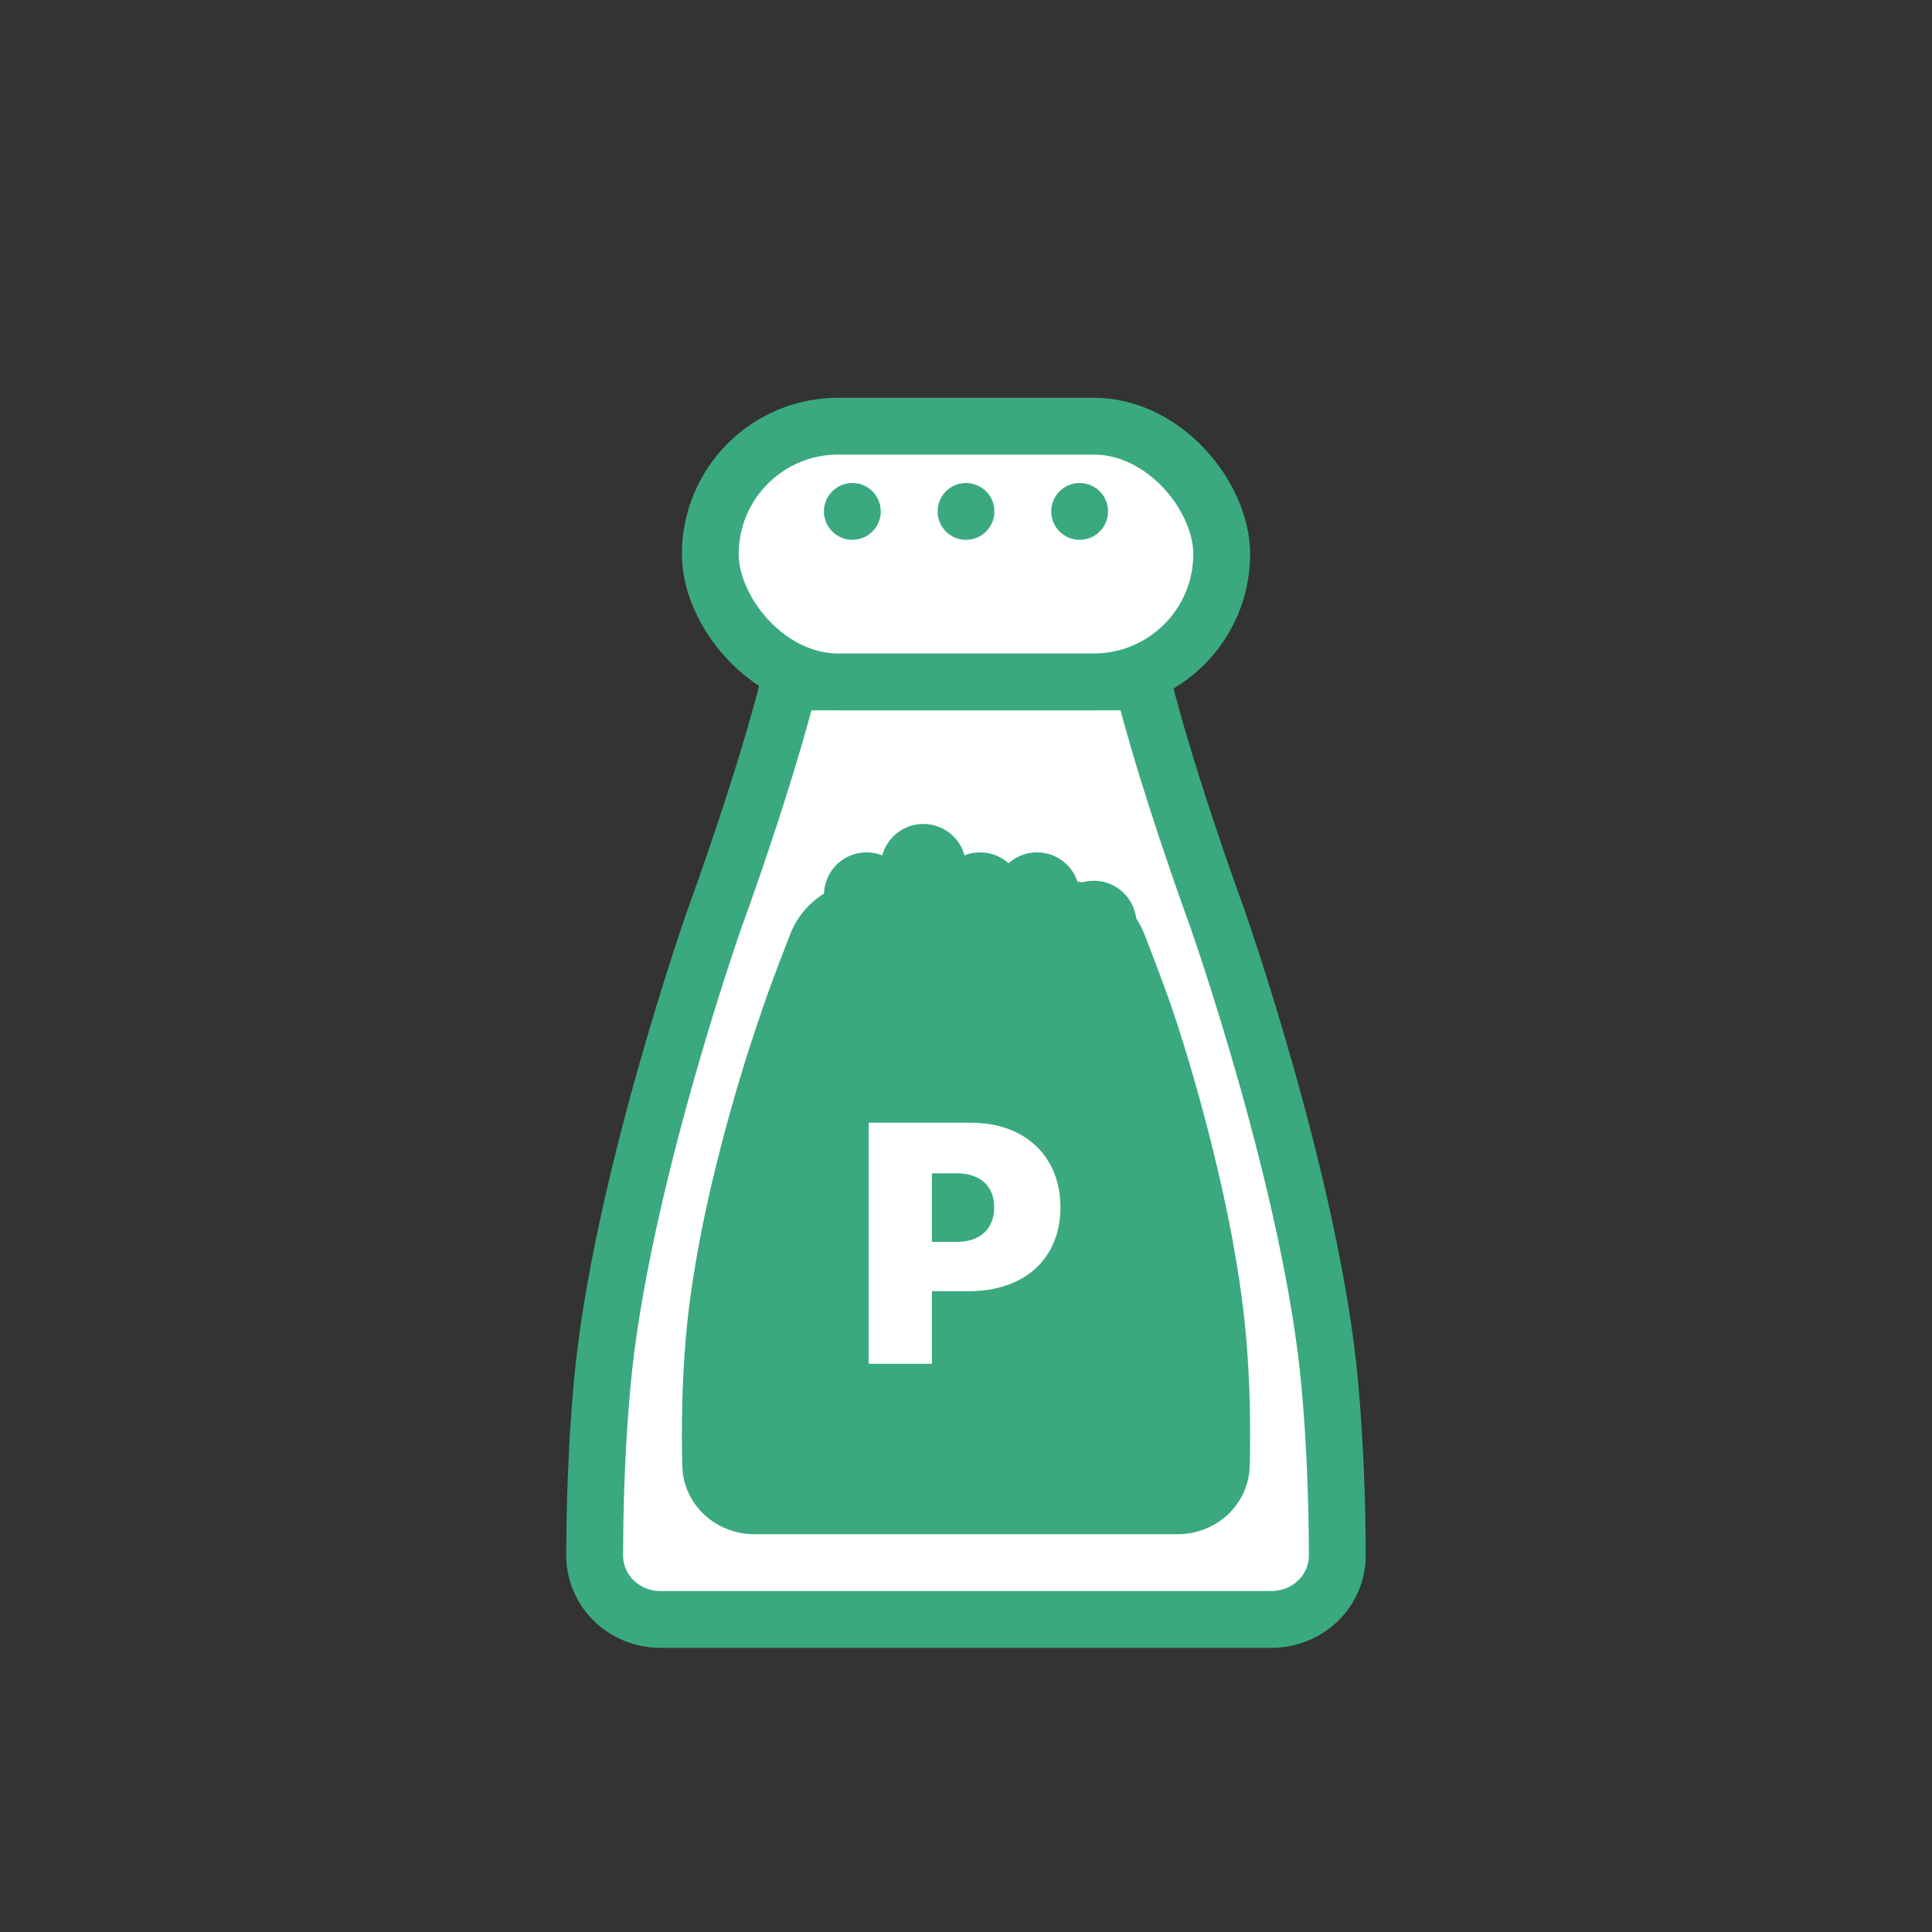 <svg width="68" height="68" viewBox="0 0 68 68" fill="none" xmlns="http://www.w3.org/2000/svg">
<rect x="0" y="0" width="68" height="68" fill="#333333" stroke="none"/>
<path d="M42.834 32.288L42.834 32.288L42.841 32.308L42.868 32.386C42.893 32.456 42.929 32.561 42.975 32.697C43.067 32.968 43.2 33.365 43.362 33.864C43.686 34.863 44.124 36.269 44.583 37.894C45.504 41.158 46.49 45.256 46.804 48.717C47.007 50.945 47.065 53.082 47.068 54.741C47.071 55.989 46.045 57 44.736 57H23.262C21.954 57 20.929 55.989 20.931 54.742C20.934 53.082 20.991 50.945 21.194 48.717C21.509 45.256 22.495 41.158 23.416 37.894C23.875 36.269 24.313 34.863 24.637 33.864C24.799 33.365 24.932 32.968 25.024 32.697C25.07 32.561 25.106 32.456 25.131 32.386L25.158 32.308L25.165 32.288L25.165 32.288L25.168 32.279L25.185 32.232C25.2 32.192 25.222 32.132 25.249 32.056C25.305 31.902 25.385 31.679 25.483 31.401C25.68 30.844 25.951 30.063 26.248 29.166C26.761 27.621 27.359 25.708 27.788 24H40.211C40.639 25.709 41.238 27.621 41.75 29.166C42.048 30.063 42.319 30.844 42.516 31.401C42.614 31.679 42.694 31.902 42.75 32.056C42.777 32.132 42.799 32.192 42.814 32.232L42.831 32.279L42.834 32.288Z" fill="white" stroke="#3AA980" stroke-width="2"/>
<path d="M26.559 54H41.441C42.813 54 43.954 52.957 43.987 51.586C44.017 50.345 44.005 48.744 43.86 47.07C43.404 41.815 41.352 35.792 41.352 35.792C41.352 35.792 41.067 34.897 40.275 32.872C39.83 31.737 38.729 31 37.51 31H30.581C29.363 31 28.261 31.737 27.817 32.872C27.024 34.897 26.74 35.792 26.74 35.792C26.74 35.792 24.596 41.815 24.14 47.07C23.995 48.744 23.983 50.345 24.013 51.586C24.046 52.957 25.187 54 26.559 54Z" fill="#3AA980"/>
<rect x="25" y="15" width="18" height="9" rx="4.5" fill="white" stroke="#3AA980" stroke-width="2"/>
<circle cx="30" cy="18" r="1" fill="#3AA980"/>
<circle cx="34" cy="18" r="1" fill="#3AA980"/>
<circle cx="38" cy="18" r="1" fill="#3AA980"/>
<circle cx="30.5" cy="31.5" r="1.5" fill="#3AA980"/>
<circle cx="32.5" cy="30.5" r="1.5" fill="#3AA980"/>
<circle cx="34.5" cy="31.5" r="1.5" fill="#3AA980"/>
<circle cx="36.5" cy="31.5" r="1.5" fill="#3AA980"/>
<circle cx="38.5" cy="32.5" r="1.5" fill="#3AA980"/>
<path d="M30.574 48V39.516H34.184C36.082 39.516 37.324 40.711 37.324 42.492C37.324 44.309 36.047 45.445 34.113 45.445H32.801V48H30.574ZM32.801 43.711H33.668C34.512 43.711 34.992 43.242 34.992 42.492C34.992 41.754 34.512 41.297 33.668 41.297H32.801V43.711Z" fill="white"/>
</svg>

